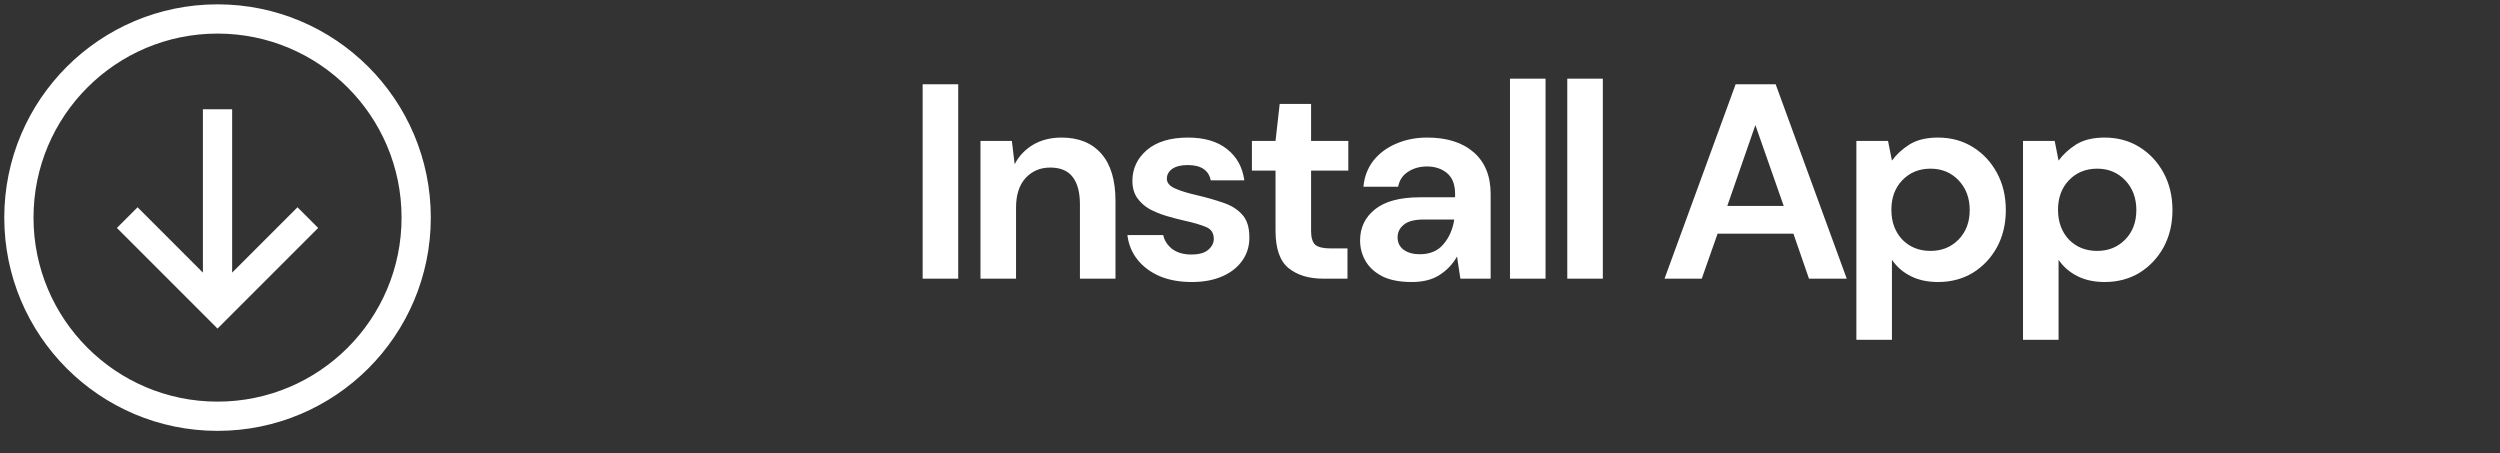 <svg width="171" height="31" viewBox="0 0 171 31" fill="none" xmlns="http://www.w3.org/2000/svg">
<rect x="0" y="0" width="171" height="31" fill="#333333" stroke="none"/>
<path d="M63.11 19.061V5.762H65.542V19.061H63.11ZM67.065 19.061V9.638H69.212L69.402 11.233C69.693 10.676 70.111 10.233 70.656 9.904C71.213 9.574 71.866 9.41 72.613 9.41C73.778 9.41 74.684 9.777 75.33 10.511C75.976 11.246 76.299 12.323 76.299 13.742V19.061H73.867V13.97C73.867 13.159 73.702 12.538 73.373 12.107C73.044 11.677 72.531 11.461 71.834 11.461C71.15 11.461 70.586 11.702 70.143 12.184C69.712 12.665 69.497 13.336 69.497 14.197V19.061H67.065ZM81.522 19.29C80.686 19.29 79.951 19.157 79.318 18.89C78.685 18.612 78.178 18.232 77.798 17.75C77.418 17.269 77.19 16.712 77.114 16.078H79.565C79.641 16.446 79.844 16.762 80.173 17.029C80.515 17.282 80.952 17.409 81.484 17.409C82.016 17.409 82.402 17.301 82.643 17.085C82.896 16.87 83.023 16.623 83.023 16.345C83.023 15.939 82.846 15.667 82.491 15.527C82.136 15.376 81.642 15.23 81.009 15.091C80.604 15.002 80.192 14.894 79.774 14.768C79.356 14.641 78.97 14.482 78.615 14.293C78.273 14.09 77.994 13.836 77.779 13.533C77.564 13.216 77.456 12.829 77.456 12.373C77.456 11.537 77.785 10.835 78.444 10.264C79.115 9.695 80.053 9.41 81.256 9.41C82.371 9.41 83.257 9.669 83.916 10.188C84.587 10.708 84.986 11.424 85.113 12.335H82.814C82.675 11.639 82.149 11.29 81.237 11.29C80.781 11.29 80.426 11.379 80.173 11.556C79.932 11.734 79.812 11.956 79.812 12.222C79.812 12.5 79.996 12.722 80.363 12.886C80.73 13.051 81.218 13.203 81.826 13.342C82.485 13.495 83.086 13.665 83.631 13.855C84.188 14.033 84.632 14.305 84.961 14.672C85.29 15.027 85.455 15.54 85.455 16.212C85.468 16.794 85.316 17.32 84.999 17.788C84.682 18.257 84.226 18.625 83.631 18.89C83.036 19.157 82.333 19.29 81.522 19.29ZM90.514 19.061C89.526 19.061 88.734 18.821 88.139 18.34C87.544 17.858 87.246 17.003 87.246 15.774V11.671H85.631V9.638H87.246L87.531 7.111H89.678V9.638H92.224V11.671H89.678V15.793C89.678 16.25 89.773 16.566 89.963 16.744C90.166 16.908 90.508 16.991 90.989 16.991H92.167V19.061H90.514ZM96.564 19.29C95.753 19.29 95.088 19.163 94.569 18.91C94.049 18.643 93.663 18.295 93.41 17.864C93.156 17.434 93.03 16.959 93.03 16.439C93.03 15.566 93.372 14.856 94.056 14.312C94.74 13.767 95.766 13.495 97.134 13.495H99.528V13.267C99.528 12.62 99.344 12.146 98.977 11.841C98.609 11.537 98.153 11.386 97.609 11.386C97.115 11.386 96.684 11.506 96.317 11.746C95.949 11.975 95.721 12.316 95.633 12.773H93.258C93.321 12.088 93.549 11.493 93.942 10.986C94.347 10.48 94.866 10.094 95.5 9.828C96.133 9.549 96.842 9.41 97.628 9.41C98.97 9.41 100.028 9.745 100.801 10.416C101.573 11.088 101.96 12.038 101.96 13.267V19.061H99.889L99.661 17.541C99.382 18.048 98.989 18.466 98.483 18.796C97.989 19.125 97.349 19.29 96.564 19.29ZM97.115 17.39C97.811 17.39 98.35 17.162 98.73 16.706C99.122 16.25 99.369 15.686 99.471 15.014H97.4C96.754 15.014 96.291 15.135 96.013 15.376C95.734 15.604 95.595 15.889 95.595 16.23C95.595 16.598 95.734 16.883 96.013 17.085C96.291 17.288 96.659 17.39 97.115 17.39ZM103.283 19.061V5.382H105.715V19.061H103.283ZM107.202 19.061V5.382H109.634V19.061H107.202ZM113.854 19.061L118.718 5.762H121.454L126.318 19.061H123.734L122.67 15.983H117.483L116.4 19.061H113.854ZM118.148 14.084H122.005L120.067 8.555L118.148 14.084ZM126.976 23.241V9.638H129.142L129.408 10.986C129.712 10.569 130.111 10.201 130.605 9.885C131.112 9.568 131.764 9.41 132.562 9.41C133.449 9.41 134.241 9.625 134.937 10.056C135.634 10.486 136.185 11.075 136.59 11.822C136.996 12.57 137.198 13.418 137.198 14.368C137.198 15.319 136.996 16.167 136.59 16.915C136.185 17.649 135.634 18.232 134.937 18.663C134.241 19.081 133.449 19.29 132.562 19.29C131.853 19.29 131.232 19.157 130.7 18.89C130.168 18.625 129.738 18.251 129.408 17.77V23.241H126.976ZM132.049 17.162C132.822 17.162 133.462 16.902 133.968 16.383C134.475 15.863 134.728 15.192 134.728 14.368C134.728 13.545 134.475 12.867 133.968 12.335C133.462 11.803 132.822 11.537 132.049 11.537C131.264 11.537 130.618 11.803 130.111 12.335C129.617 12.855 129.37 13.526 129.37 14.35C129.37 15.173 129.617 15.851 130.111 16.383C130.618 16.902 131.264 17.162 132.049 17.162ZM138.374 23.241V9.638H140.54L140.806 10.986C141.11 10.569 141.509 10.201 142.003 9.885C142.509 9.568 143.162 9.41 143.96 9.41C144.846 9.41 145.638 9.625 146.335 10.056C147.031 10.486 147.582 11.075 147.988 11.822C148.393 12.57 148.596 13.418 148.596 14.368C148.596 15.319 148.393 16.167 147.988 16.915C147.582 17.649 147.031 18.232 146.335 18.663C145.638 19.081 144.846 19.29 143.96 19.29C143.25 19.29 142.63 19.157 142.098 18.89C141.566 18.625 141.135 18.251 140.806 17.77V23.241H138.374ZM143.447 17.162C144.219 17.162 144.859 16.902 145.366 16.383C145.872 15.863 146.126 15.192 146.126 14.368C146.126 13.545 145.872 12.867 145.366 12.335C144.859 11.803 144.219 11.537 143.447 11.537C142.661 11.537 142.015 11.803 141.509 12.335C141.015 12.855 140.768 13.526 140.768 14.35C140.768 15.173 141.015 15.851 141.509 16.383C142.015 16.902 142.661 17.162 143.447 17.162Z" fill="white"/>
<path d="M21.055 14.884L14.879 21.06L8.703 14.884M14.879 7.473V19.825V7.473ZM14.879 1.297C22.383 1.297 28.467 7.38 28.467 14.884C28.467 22.388 22.383 28.471 14.879 28.471C7.375 28.471 1.292 22.388 1.292 14.884C1.292 7.38 7.375 1.297 14.879 1.297Z" stroke="white" stroke-width="2"/>
</svg>
